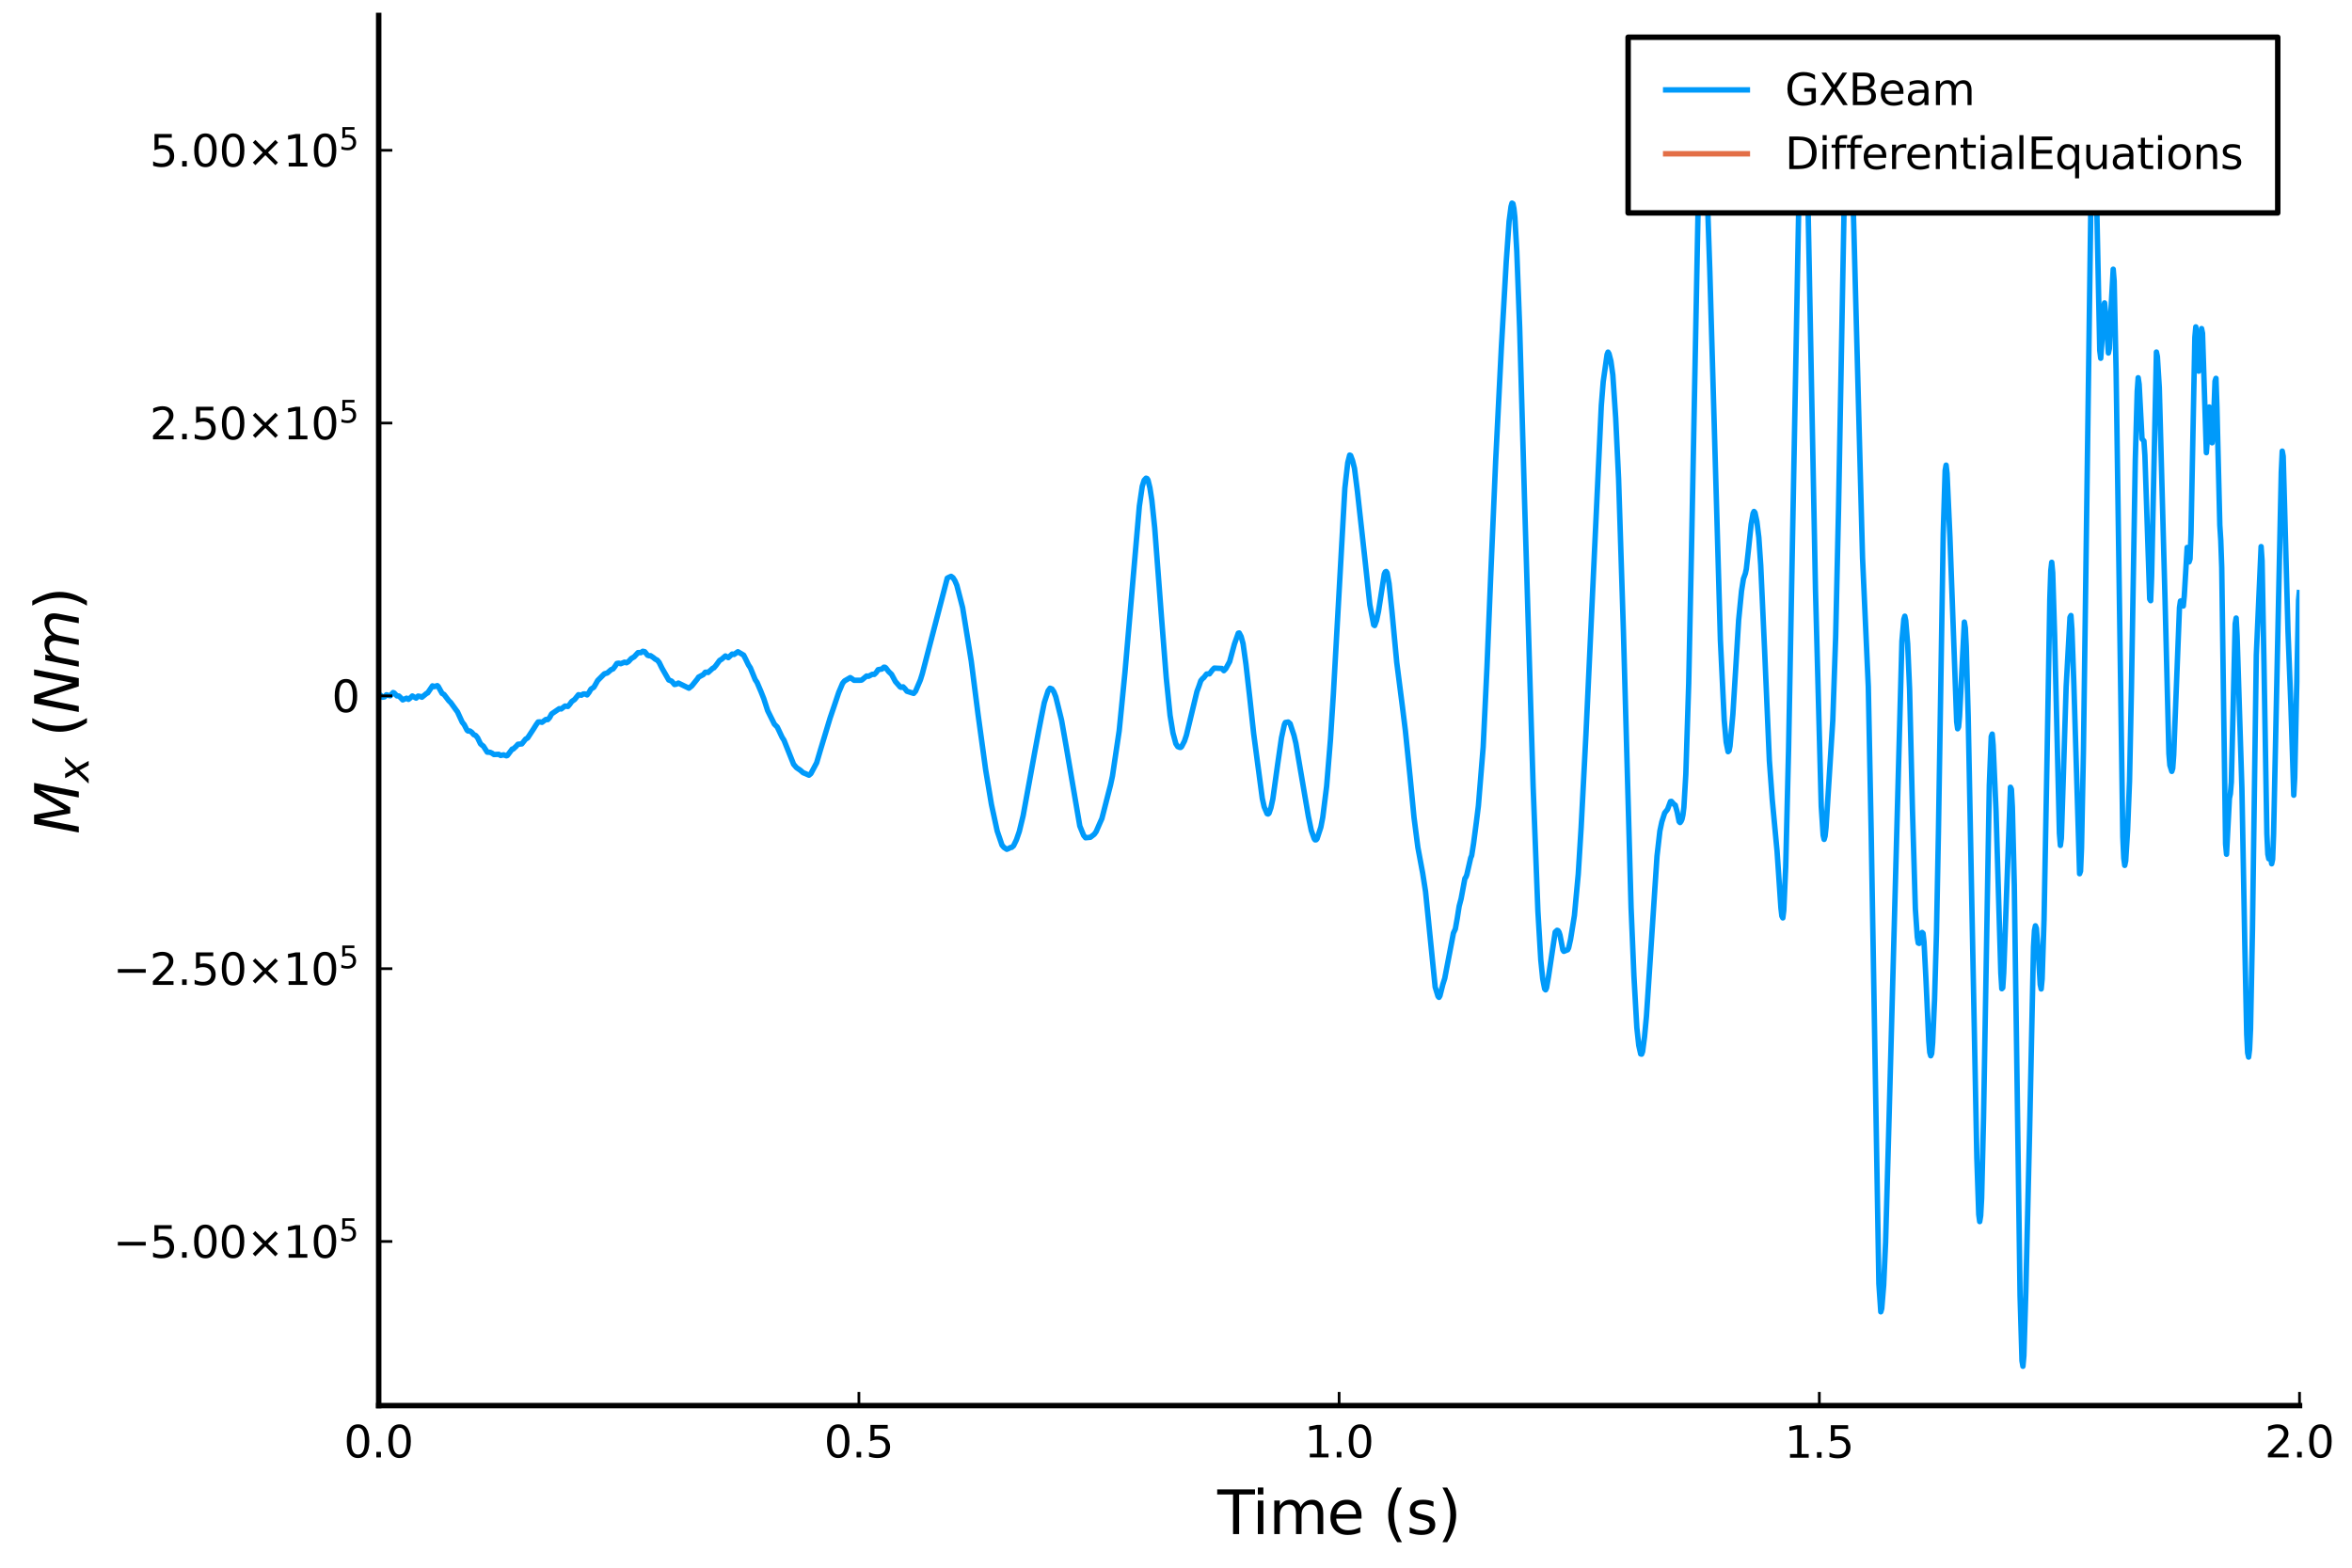 <?xml version="1.0" encoding="utf-8" standalone="no"?>
<!DOCTYPE svg PUBLIC "-//W3C//DTD SVG 1.1//EN"
  "http://www.w3.org/Graphics/SVG/1.1/DTD/svg11.dtd">
<svg height="288pt" version="1.1" viewBox="0 0 432 288" width="432pt" xmlns="http://www.w3.org/2000/svg" xmlns:xlink="http://www.w3.org/1999/xlink">
 <defs>
  <style type="text/css">*{stroke-linecap:butt;stroke-linejoin:round;}</style>
 </defs>
 <g id="figure_1">
  <g id="patch_1">
   <path d="M 0 288 
L 432 288 
L 432 0 
L 0 0 
z
" style="fill:#ffffff;"/>
  </g>
  <g id="axes_1">
   <g id="patch_2">
    <path d="M 69.557 258.225 
L 422.362 258.225 
L 422.362 2.835 
L 69.557 2.835 
z
" style="fill:#ffffff;"/>
   </g>
   <g id="line2d_1">
    <path clip-path="url(#p3d0deec824)" d="M 69.557 127.837 
L 69.91 127.719 
L 70.263 128.088 
L 70.616 128.025 
L 70.969 127.643 
L 71.674 127.827 
L 72.204 127.226 
L 72.38 127.297 
L 72.909 127.842 
L 73.262 127.866 
L 73.615 128.195 
L 73.968 128.574 
L 74.673 128.265 
L 75.026 128.48 
L 75.379 128.201 
L 75.732 127.862 
L 76.437 128.249 
L 76.79 127.88 
L 77.143 127.938 
L 77.496 128.082 
L 78.378 127.364 
L 78.554 127.299 
L 79.436 125.999 
L 79.789 126.137 
L 80.318 125.957 
L 80.494 126.115 
L 81.2 127.385 
L 81.553 127.575 
L 82.435 128.732 
L 82.788 129.069 
L 83.846 130.537 
L 84.022 130.766 
L 84.904 132.682 
L 85.257 133.12 
L 85.786 134.149 
L 85.963 134.289 
L 86.316 134.292 
L 86.669 134.551 
L 87.021 134.966 
L 87.374 135.113 
L 87.727 135.557 
L 88.256 136.651 
L 88.609 136.949 
L 88.785 137.072 
L 89.491 138.175 
L 90.02 138.207 
L 90.373 138.37 
L 90.726 138.611 
L 91.608 138.575 
L 91.961 138.786 
L 92.313 138.713 
L 92.49 138.669 
L 93.019 138.851 
L 93.195 138.787 
L 94.077 137.615 
L 94.254 137.61 
L 94.783 137.125 
L 95.136 136.728 
L 95.841 136.661 
L 96.547 135.776 
L 96.9 135.584 
L 97.958 133.972 
L 98.487 133.132 
L 98.84 132.639 
L 99.193 132.619 
L 99.546 132.696 
L 100.251 132.176 
L 100.604 132.204 
L 100.957 131.817 
L 101.31 131.156 
L 102.721 130.192 
L 103.074 130.245 
L 103.78 129.705 
L 104.309 129.786 
L 104.662 129.373 
L 105.014 128.875 
L 105.544 128.499 
L 106.249 127.626 
L 106.602 127.686 
L 106.778 127.718 
L 107.131 127.493 
L 107.484 127.483 
L 107.837 127.663 
L 108.19 127.204 
L 108.542 126.591 
L 109.072 126.257 
L 109.424 125.654 
L 109.777 125.019 
L 111.012 123.782 
L 111.541 123.636 
L 112.247 123.021 
L 112.6 122.885 
L 112.952 122.43 
L 113.305 121.888 
L 113.658 121.829 
L 114.011 121.927 
L 114.716 121.645 
L 115.069 121.755 
L 115.422 121.549 
L 115.951 120.977 
L 116.48 120.668 
L 117.186 119.895 
L 117.715 119.896 
L 118.068 119.646 
L 118.421 119.724 
L 118.95 120.382 
L 119.303 120.487 
L 119.479 120.453 
L 120.009 120.808 
L 120.361 121.098 
L 120.714 121.272 
L 121.067 121.693 
L 121.596 122.762 
L 122.831 124.92 
L 123.36 125.13 
L 123.713 125.538 
L 123.889 125.752 
L 124.242 125.681 
L 124.595 125.485 
L 126.535 126.428 
L 127.065 126.009 
L 128.123 124.69 
L 128.299 124.401 
L 129.181 123.925 
L 129.534 123.503 
L 129.887 123.486 
L 130.063 123.544 
L 130.416 123.219 
L 130.945 122.738 
L 131.122 122.691 
L 131.475 122.281 
L 132.18 121.32 
L 132.533 121.116 
L 133.239 120.507 
L 133.768 120.814 
L 134.474 120.159 
L 134.826 120.232 
L 135.532 119.732 
L 136.59 120.358 
L 136.943 121.054 
L 137.472 122.146 
L 137.825 122.687 
L 138.707 124.85 
L 139.06 125.387 
L 139.766 127.046 
L 140.295 128.372 
L 141 130.552 
L 142.235 133.035 
L 142.764 133.567 
L 143.117 134.305 
L 143.646 135.431 
L 143.999 135.988 
L 145.763 140.402 
L 146.292 141.021 
L 146.998 141.503 
L 147.527 141.961 
L 147.88 142.095 
L 148.586 142.41 
L 148.939 142.119 
L 149.997 140.129 
L 150.703 137.737 
L 152.467 131.903 
L 153.172 129.834 
L 154.054 127.198 
L 154.76 125.534 
L 155.113 125.1 
L 156.171 124.484 
L 156.524 124.719 
L 156.877 124.976 
L 157.759 124.974 
L 158.111 124.966 
L 158.288 124.922 
L 159.17 124.19 
L 159.523 124.242 
L 160.228 123.873 
L 160.581 123.896 
L 160.934 123.555 
L 161.287 123.028 
L 161.992 122.902 
L 162.345 122.571 
L 162.521 122.576 
L 162.698 122.694 
L 163.227 123.38 
L 163.756 123.883 
L 164.462 125.204 
L 164.991 125.799 
L 165.344 126.21 
L 165.52 126.274 
L 165.873 126.177 
L 166.226 126.535 
L 166.579 126.989 
L 167.814 127.385 
L 168.166 126.977 
L 169.048 124.915 
L 169.401 123.784 
L 173.988 106.212 
L 174.34 106.032 
L 174.693 105.88 
L 175.046 106.134 
L 175.399 106.702 
L 175.752 107.54 
L 176.81 111.633 
L 178.398 121.477 
L 179.632 131.154 
L 181.044 141.458 
L 182.102 147.785 
L 183.161 152.675 
L 184.043 155.259 
L 184.395 155.677 
L 184.925 156.024 
L 185.277 155.88 
L 185.63 155.683 
L 185.807 155.68 
L 186.159 155.384 
L 186.689 154.29 
L 187.218 152.755 
L 187.923 149.851 
L 190.04 138.245 
L 190.746 134.439 
L 191.275 131.712 
L 191.804 129.098 
L 192.51 126.908 
L 192.863 126.431 
L 193.215 126.576 
L 193.568 127.095 
L 193.921 128.007 
L 194.979 132.303 
L 195.862 137.308 
L 198.331 151.743 
L 199.037 153.473 
L 199.39 153.904 
L 200.272 153.816 
L 200.977 153.275 
L 201.33 152.784 
L 202.036 151.163 
L 202.388 150.376 
L 203.976 144.197 
L 204.329 142.569 
L 205.564 134.268 
L 206.622 123.566 
L 209.268 92.988 
L 209.797 89.354 
L 210.15 88.226 
L 210.503 87.844 
L 210.679 87.911 
L 210.856 88.187 
L 211.208 89.628 
L 211.561 91.876 
L 212.091 96.993 
L 213.325 113.267 
L 214.207 124.484 
L 214.913 131.433 
L 215.442 134.652 
L 215.971 136.62 
L 216.324 137.163 
L 216.677 137.305 
L 216.853 137.313 
L 217.03 137.165 
L 217.559 136.132 
L 217.912 135.064 
L 219.852 127.028 
L 220.205 126.082 
L 220.558 125.051 
L 220.911 124.627 
L 221.087 124.509 
L 221.616 123.827 
L 221.969 123.792 
L 222.145 123.8 
L 222.675 123.096 
L 223.027 122.737 
L 224.439 122.808 
L 224.791 123.209 
L 225.144 122.84 
L 225.85 121.552 
L 226.732 118.312 
L 227.438 116.323 
L 227.614 116.283 
L 227.967 116.951 
L 228.32 118.258 
L 228.849 122.032 
L 229.554 128.215 
L 230.26 134.733 
L 231.848 146.673 
L 232.2 148.237 
L 232.73 149.477 
L 232.906 149.541 
L 233.082 149.4 
L 233.435 148.397 
L 233.788 146.763 
L 234.67 140.427 
L 235.376 135.523 
L 235.905 133.117 
L 236.081 132.733 
L 236.61 132.64 
L 236.963 132.951 
L 237.669 135.093 
L 238.022 136.568 
L 240.315 149.987 
L 240.844 152.552 
L 241.373 154.053 
L 241.55 154.292 
L 241.726 154.286 
L 241.902 154.107 
L 242.608 151.951 
L 242.961 150.119 
L 243.667 144.452 
L 244.372 135.828 
L 244.901 127.575 
L 247.018 89.681 
L 247.547 85.001 
L 247.9 83.601 
L 248.077 83.68 
L 248.429 84.617 
L 248.782 86.038 
L 249.311 90.194 
L 250.723 102.932 
L 251.605 111.107 
L 252.31 114.798 
L 252.487 114.92 
L 252.839 113.976 
L 253.192 112.321 
L 254.251 105.482 
L 254.427 105.082 
L 254.603 104.985 
L 254.78 105.244 
L 255.133 107.208 
L 255.662 112.288 
L 256.544 121.683 
L 257.602 129.95 
L 258.131 134.231 
L 259.014 142.905 
L 259.719 150.191 
L 260.425 155.674 
L 261.307 160.403 
L 261.836 163.8 
L 263.6 181.316 
L 264.129 183.041 
L 264.306 183.226 
L 264.482 182.931 
L 265.011 180.845 
L 265.364 179.723 
L 266.952 171.424 
L 267.304 170.676 
L 267.657 168.704 
L 268.01 166.464 
L 268.363 165.126 
L 269.068 161.358 
L 269.245 161.145 
L 269.421 160.685 
L 270.127 157.59 
L 270.303 157.186 
L 270.656 154.951 
L 271.185 150.905 
L 271.538 148.061 
L 272.42 137.228 
L 273.126 122.43 
L 273.831 105.162 
L 274.713 84.665 
L 275.772 63.646 
L 276.654 48.134 
L 277.183 40.655 
L 277.536 37.956 
L 277.712 37.316 
L 277.889 37.425 
L 278.065 38.295 
L 278.241 39.912 
L 278.594 46.14 
L 279.123 60.208 
L 280.005 91.441 
L 281.593 144.426 
L 282.475 167.432 
L 283.004 176.36 
L 283.357 179.834 
L 283.71 181.657 
L 283.886 181.847 
L 284.063 181.479 
L 284.415 179.449 
L 285.65 171.225 
L 286.003 170.902 
L 286.179 170.969 
L 286.356 171.248 
L 286.532 171.801 
L 287.061 174.526 
L 287.238 174.771 
L 287.943 174.485 
L 288.12 174.14 
L 288.473 172.559 
L 289.178 168.185 
L 289.884 160.582 
L 290.413 152.029 
L 291.295 134.974 
L 294.118 74.525 
L 294.47 70.102 
L 295.176 65.127 
L 295.352 64.683 
L 295.529 64.973 
L 295.882 66.33 
L 296.234 68.889 
L 296.764 76.813 
L 297.293 87.967 
L 298.175 115.872 
L 299.586 166.693 
L 300.115 179.392 
L 300.644 188.795 
L 300.997 192.039 
L 301.35 193.623 
L 301.526 193.66 
L 301.703 193.181 
L 302.056 190.492 
L 302.408 186.718 
L 303.114 176.034 
L 304.349 157.271 
L 304.878 152.658 
L 305.231 150.987 
L 305.76 149.342 
L 306.289 148.676 
L 306.819 147.247 
L 306.995 147.222 
L 307.524 147.817 
L 307.701 147.904 
L 308.053 149.176 
L 308.406 150.924 
L 308.583 151.112 
L 308.759 150.896 
L 308.935 150.503 
L 309.112 149.706 
L 309.288 148.283 
L 309.641 142.236 
L 310.17 125.539 
L 310.699 100.162 
L 311.934 36.345 
L 312.287 26.303 
L 312.64 21.402 
L 312.816 20.939 
L 312.993 22.188 
L 313.345 28.758 
L 314.051 49.857 
L 315.991 117.616 
L 316.697 132.341 
L 317.05 136.337 
L 317.403 138.091 
L 317.579 137.925 
L 317.755 137.067 
L 318.285 131.196 
L 318.814 122.63 
L 319.343 113.918 
L 319.872 108.562 
L 320.225 106.327 
L 320.578 105.353 
L 320.754 104.514 
L 321.107 101.331 
L 321.636 96.341 
L 321.989 94.321 
L 322.166 93.959 
L 322.342 94.166 
L 322.695 95.802 
L 323.048 98.718 
L 323.4 103.856 
L 324.106 119.353 
L 324.988 139.759 
L 325.517 146.924 
L 326.399 156.367 
L 327.105 166.774 
L 327.281 168.295 
L 327.458 168.63 
L 327.634 167.241 
L 327.987 159.25 
L 328.516 137.602 
L 330.809 14.996 
L 330.986 11.228 
L 331.162 10.063 
L 331.338 11.622 
L 331.691 20.318 
L 332.044 35.523 
L 333.455 108.388 
L 334.514 148.123 
L 334.866 153.457 
L 335.043 154.205 
L 335.219 153.612 
L 335.396 151.986 
L 336.631 132.391 
L 337.16 117.073 
L 337.689 93.519 
L 338.747 36.092 
L 339.1 23.697 
L 339.453 19.104 
L 339.629 19.3 
L 339.806 20.905 
L 339.982 24.103 
L 340.511 42.333 
L 342.099 102.479 
L 343.157 126.102 
L 343.687 152.816 
L 345.098 235.808 
L 345.451 240.994 
L 345.627 240.399 
L 345.98 236.12 
L 346.333 228.282 
L 346.862 209.489 
L 349.331 117.805 
L 349.684 113.769 
L 349.861 113.199 
L 350.037 114.011 
L 350.39 118.339 
L 350.743 126.662 
L 351.272 148.925 
L 351.801 166.947 
L 352.154 172.146 
L 352.33 173.241 
L 352.507 173.316 
L 352.683 172.86 
L 353.036 171.301 
L 353.212 171.468 
L 353.389 173.022 
L 353.742 179.851 
L 354.271 191.27 
L 354.447 193.362 
L 354.624 193.959 
L 354.8 193.561 
L 354.976 191.573 
L 355.329 183.596 
L 355.682 171.364 
L 356.035 153.056 
L 356.917 98.07 
L 357.27 86.449 
L 357.446 85.45 
L 357.622 86.98 
L 358.152 98.68 
L 359.386 132.584 
L 359.563 133.886 
L 359.739 133.546 
L 359.916 131.638 
L 360.798 114.281 
L 360.974 115.334 
L 361.15 118.742 
L 361.503 131.532 
L 362.209 167.906 
L 363.091 212.733 
L 363.444 223.121 
L 363.62 224.419 
L 363.796 223.355 
L 363.973 220.099 
L 364.326 205.358 
L 365.384 144.256 
L 365.737 135.31 
L 365.913 134.859 
L 366.09 136.885 
L 366.619 148.921 
L 367.148 166.995 
L 367.501 178.8 
L 367.677 181.638 
L 367.854 181.455 
L 368.03 178.731 
L 369.265 144.621 
L 369.441 144.995 
L 369.618 148.275 
L 369.971 162.517 
L 370.5 199.916 
L 371.029 238.003 
L 371.382 249.983 
L 371.558 250.997 
L 371.735 249.061 
L 372.087 237.418 
L 372.793 207.395 
L 373.499 173.945 
L 373.675 170.926 
L 373.851 170.08 
L 374.028 170.532 
L 374.381 175.048 
L 374.733 180.863 
L 374.91 181.685 
L 375.086 179.834 
L 375.439 168.865 
L 375.968 140.332 
L 376.497 110.05 
L 376.674 104.798 
L 376.85 103.299 
L 377.027 105.217 
L 377.379 116.599 
L 378.261 153.106 
L 378.438 155.309 
L 378.614 154.01 
L 378.967 143.089 
L 379.496 126.189 
L 380.202 113.399 
L 380.378 113.076 
L 380.555 115.584 
L 380.907 125.508 
L 381.966 160.515 
L 382.142 160.033 
L 382.319 155.841 
L 382.671 138.076 
L 384.259 20.997 
L 384.436 16.911 
L 384.612 17.944 
L 384.965 30.514 
L 385.67 64.376 
L 385.847 65.816 
L 386.023 63.395 
L 386.376 56.277 
L 386.552 55.647 
L 386.729 57.367 
L 387.258 64.85 
L 387.434 64.029 
L 387.787 55.876 
L 388.14 49.46 
L 388.316 51.634 
L 388.669 67.972 
L 389.904 153.756 
L 390.08 157.653 
L 390.257 158.981 
L 390.433 158.162 
L 390.786 152.491 
L 391.139 143.492 
L 391.492 126.294 
L 392.197 84.507 
L 392.55 71.916 
L 392.726 69.395 
L 392.903 70.594 
L 393.432 80.626 
L 393.785 81.023 
L 393.961 83.667 
L 394.843 110.073 
L 395.02 110.356 
L 395.196 105.883 
L 396.078 64.671 
L 396.254 65.503 
L 396.607 71.235 
L 396.96 84.167 
L 397.666 110.395 
L 398.371 138.439 
L 398.548 140.596 
L 398.9 141.71 
L 399.077 141.15 
L 399.253 138.71 
L 400.312 111.623 
L 400.488 110.416 
L 400.665 110.372 
L 400.841 111.204 
L 401.017 111.324 
L 401.194 109.505 
L 401.723 100.574 
L 402.076 103.227 
L 402.252 102.688 
L 402.429 98.05 
L 403.134 61.974 
L 403.311 60.051 
L 403.487 62.211 
L 403.84 68.182 
L 404.016 67.082 
L 404.369 60.366 
L 404.545 61.229 
L 405.251 83.163 
L 405.427 80.834 
L 405.78 74.77 
L 405.957 76.094 
L 406.309 81.345 
L 406.486 79.748 
L 406.839 70.034 
L 407.015 69.506 
L 407.191 74.671 
L 407.721 96.471 
L 407.897 99.275 
L 408.073 104.217 
L 408.426 130.245 
L 408.779 155.058 
L 408.955 156.933 
L 409.485 146.675 
L 409.661 145.823 
L 409.837 143.692 
L 410.19 129.186 
L 410.543 114.589 
L 410.719 113.541 
L 410.896 116.755 
L 411.778 144.776 
L 412.307 173.363 
L 412.66 189.99 
L 412.836 193.431 
L 413.013 194.196 
L 413.189 192.782 
L 413.365 189.015 
L 413.718 170.759 
L 414.424 120.324 
L 415.306 100.415 
L 415.482 102.989 
L 415.835 122.063 
L 416.364 153.22 
L 416.541 156.921 
L 416.717 157.767 
L 416.894 157.319 
L 417.07 157.617 
L 417.246 158.686 
L 417.423 157.857 
L 417.599 153.283 
L 419.01 86.704 
L 419.187 82.875 
L 419.363 83.836 
L 419.716 96.585 
L 420.245 116.001 
L 420.774 129.554 
L 421.304 146.088 
L 421.48 142.892 
L 422.186 110.25 
L 422.362 108.37 
L 422.362 108.37 
" style="fill:none;stroke:#009afa;"/>
   </g>
   <g id="matplotlib.axis_1">
    <g id="xtick_1">
     <g id="line2d_2">
      <defs>
       <path d="M 0 0 
L 0 -2.5 
" id="mb9d0edf7fe" style="stroke:#000000;stroke-width:0.5;"/>
      </defs>
      <g>
       <use style="stroke:#000000;stroke-width:0.5;" x="69.557" xlink:href="#mb9d0edf7fe" y="258.225"/>
      </g>
     </g>
     <g id="text_1">
      <!-- $0.0$ -->
      <g transform="translate(63.157 267.804)scale(0.08 -0.08)">
       <defs>
        <path d="M 2034 4250 
Q 1547 4250 1301 3770 
Q 1056 3291 1056 2328 
Q 1056 1369 1301 889 
Q 1547 409 2034 409 
Q 2525 409 2770 889 
Q 3016 1369 3016 2328 
Q 3016 3291 2770 3770 
Q 2525 4250 2034 4250 
z
M 2034 4750 
Q 2819 4750 3233 4129 
Q 3647 3509 3647 2328 
Q 3647 1150 3233 529 
Q 2819 -91 2034 -91 
Q 1250 -91 836 529 
Q 422 1150 422 2328 
Q 422 3509 836 4129 
Q 1250 4750 2034 4750 
z
" id="DejaVuSans-30" transform="scale(0.016)"/>
        <path d="M 684 794 
L 1344 794 
L 1344 0 
L 684 0 
L 684 794 
z
" id="DejaVuSans-2e" transform="scale(0.016)"/>
       </defs>
       <use transform="translate(0 0.781)" xlink:href="#DejaVuSans-30"/>
       <use transform="translate(63.623 0.781)" xlink:href="#DejaVuSans-2e"/>
       <use transform="translate(95.41 0.781)" xlink:href="#DejaVuSans-30"/>
      </g>
     </g>
    </g>
    <g id="xtick_2">
     <g id="line2d_3">
      <g>
       <use style="stroke:#000000;stroke-width:0.5;" x="157.759" xlink:href="#mb9d0edf7fe" y="258.225"/>
      </g>
     </g>
     <g id="text_2">
      <!-- $0.5$ -->
      <g transform="translate(151.359 267.804)scale(0.08 -0.08)">
       <defs>
        <path d="M 691 4666 
L 3169 4666 
L 3169 4134 
L 1269 4134 
L 1269 2991 
Q 1406 3038 1543 3061 
Q 1681 3084 1819 3084 
Q 2600 3084 3056 2656 
Q 3513 2228 3513 1497 
Q 3513 744 3044 326 
Q 2575 -91 1722 -91 
Q 1428 -91 1123 -41 
Q 819 9 494 109 
L 494 744 
Q 775 591 1075 516 
Q 1375 441 1709 441 
Q 2250 441 2565 725 
Q 2881 1009 2881 1497 
Q 2881 1984 2565 2268 
Q 2250 2553 1709 2553 
Q 1456 2553 1204 2497 
Q 953 2441 691 2322 
L 691 4666 
z
" id="DejaVuSans-35" transform="scale(0.016)"/>
       </defs>
       <use transform="translate(0 0.781)" xlink:href="#DejaVuSans-30"/>
       <use transform="translate(63.623 0.781)" xlink:href="#DejaVuSans-2e"/>
       <use transform="translate(95.41 0.781)" xlink:href="#DejaVuSans-35"/>
      </g>
     </g>
    </g>
    <g id="xtick_3">
     <g id="line2d_4">
      <g>
       <use style="stroke:#000000;stroke-width:0.5;" x="245.96" xlink:href="#mb9d0edf7fe" y="258.225"/>
      </g>
     </g>
     <g id="text_3">
      <!-- $1.0$ -->
      <g transform="translate(239.56 267.804)scale(0.08 -0.08)">
       <defs>
        <path d="M 794 531 
L 1825 531 
L 1825 4091 
L 703 3866 
L 703 4441 
L 1819 4666 
L 2450 4666 
L 2450 531 
L 3481 531 
L 3481 0 
L 794 0 
L 794 531 
z
" id="DejaVuSans-31" transform="scale(0.016)"/>
       </defs>
       <use transform="translate(0 0.781)" xlink:href="#DejaVuSans-31"/>
       <use transform="translate(63.623 0.781)" xlink:href="#DejaVuSans-2e"/>
       <use transform="translate(95.41 0.781)" xlink:href="#DejaVuSans-30"/>
      </g>
     </g>
    </g>
    <g id="xtick_4">
     <g id="line2d_5">
      <g>
       <use style="stroke:#000000;stroke-width:0.5;" x="334.161" xlink:href="#mb9d0edf7fe" y="258.225"/>
      </g>
     </g>
     <g id="text_4">
      <!-- $1.5$ -->
      <g transform="translate(327.761 267.804)scale(0.08 -0.08)">
       <use transform="translate(0 0.094)" xlink:href="#DejaVuSans-31"/>
       <use transform="translate(63.623 0.094)" xlink:href="#DejaVuSans-2e"/>
       <use transform="translate(95.41 0.094)" xlink:href="#DejaVuSans-35"/>
      </g>
     </g>
    </g>
    <g id="xtick_5">
     <g id="line2d_6">
      <g>
       <use style="stroke:#000000;stroke-width:0.5;" x="422.362" xlink:href="#mb9d0edf7fe" y="258.225"/>
      </g>
     </g>
     <g id="text_5">
      <!-- $2.0$ -->
      <g transform="translate(415.962 267.804)scale(0.08 -0.08)">
       <defs>
        <path d="M 1228 531 
L 3431 531 
L 3431 0 
L 469 0 
L 469 531 
Q 828 903 1448 1529 
Q 2069 2156 2228 2338 
Q 2531 2678 2651 2914 
Q 2772 3150 2772 3378 
Q 2772 3750 2511 3984 
Q 2250 4219 1831 4219 
Q 1534 4219 1204 4116 
Q 875 4013 500 3803 
L 500 4441 
Q 881 4594 1212 4672 
Q 1544 4750 1819 4750 
Q 2544 4750 2975 4387 
Q 3406 4025 3406 3419 
Q 3406 3131 3298 2873 
Q 3191 2616 2906 2266 
Q 2828 2175 2409 1742 
Q 1991 1309 1228 531 
z
" id="DejaVuSans-32" transform="scale(0.016)"/>
       </defs>
       <use transform="translate(0 0.781)" xlink:href="#DejaVuSans-32"/>
       <use transform="translate(63.623 0.781)" xlink:href="#DejaVuSans-2e"/>
       <use transform="translate(95.41 0.781)" xlink:href="#DejaVuSans-30"/>
      </g>
     </g>
    </g>
    <g id="text_6">
     <!-- Time (s) -->
     <g transform="translate(223.598 281.826)scale(0.11 -0.11)">
      <defs>
       <path d="M -19 4666 
L 3928 4666 
L 3928 4134 
L 2272 4134 
L 2272 0 
L 1638 0 
L 1638 4134 
L -19 4134 
L -19 4666 
z
" id="DejaVuSans-54" transform="scale(0.016)"/>
       <path d="M 603 3500 
L 1178 3500 
L 1178 0 
L 603 0 
L 603 3500 
z
M 603 4863 
L 1178 4863 
L 1178 4134 
L 603 4134 
L 603 4863 
z
" id="DejaVuSans-69" transform="scale(0.016)"/>
       <path d="M 3328 2828 
Q 3544 3216 3844 3400 
Q 4144 3584 4550 3584 
Q 5097 3584 5394 3201 
Q 5691 2819 5691 2113 
L 5691 0 
L 5113 0 
L 5113 2094 
Q 5113 2597 4934 2840 
Q 4756 3084 4391 3084 
Q 3944 3084 3684 2787 
Q 3425 2491 3425 1978 
L 3425 0 
L 2847 0 
L 2847 2094 
Q 2847 2600 2669 2842 
Q 2491 3084 2119 3084 
Q 1678 3084 1418 2786 
Q 1159 2488 1159 1978 
L 1159 0 
L 581 0 
L 581 3500 
L 1159 3500 
L 1159 2956 
Q 1356 3278 1631 3431 
Q 1906 3584 2284 3584 
Q 2666 3584 2933 3390 
Q 3200 3197 3328 2828 
z
" id="DejaVuSans-6d" transform="scale(0.016)"/>
       <path d="M 3597 1894 
L 3597 1613 
L 953 1613 
Q 991 1019 1311 708 
Q 1631 397 2203 397 
Q 2534 397 2845 478 
Q 3156 559 3463 722 
L 3463 178 
Q 3153 47 2828 -22 
Q 2503 -91 2169 -91 
Q 1331 -91 842 396 
Q 353 884 353 1716 
Q 353 2575 817 3079 
Q 1281 3584 2069 3584 
Q 2775 3584 3186 3129 
Q 3597 2675 3597 1894 
z
M 3022 2063 
Q 3016 2534 2758 2815 
Q 2500 3097 2075 3097 
Q 1594 3097 1305 2825 
Q 1016 2553 972 2059 
L 3022 2063 
z
" id="DejaVuSans-65" transform="scale(0.016)"/>
       <path id="DejaVuSans-20" transform="scale(0.016)"/>
       <path d="M 1984 4856 
Q 1566 4138 1362 3434 
Q 1159 2731 1159 2009 
Q 1159 1288 1364 580 
Q 1569 -128 1984 -844 
L 1484 -844 
Q 1016 -109 783 600 
Q 550 1309 550 2009 
Q 550 2706 781 3412 
Q 1013 4119 1484 4856 
L 1984 4856 
z
" id="DejaVuSans-28" transform="scale(0.016)"/>
       <path d="M 2834 3397 
L 2834 2853 
Q 2591 2978 2328 3040 
Q 2066 3103 1784 3103 
Q 1356 3103 1142 2972 
Q 928 2841 928 2578 
Q 928 2378 1081 2264 
Q 1234 2150 1697 2047 
L 1894 2003 
Q 2506 1872 2764 1633 
Q 3022 1394 3022 966 
Q 3022 478 2636 193 
Q 2250 -91 1575 -91 
Q 1294 -91 989 -36 
Q 684 19 347 128 
L 347 722 
Q 666 556 975 473 
Q 1284 391 1588 391 
Q 1994 391 2212 530 
Q 2431 669 2431 922 
Q 2431 1156 2273 1281 
Q 2116 1406 1581 1522 
L 1381 1569 
Q 847 1681 609 1914 
Q 372 2147 372 2553 
Q 372 3047 722 3315 
Q 1072 3584 1716 3584 
Q 2034 3584 2315 3537 
Q 2597 3491 2834 3397 
z
" id="DejaVuSans-73" transform="scale(0.016)"/>
       <path d="M 513 4856 
L 1013 4856 
Q 1481 4119 1714 3412 
Q 1947 2706 1947 2009 
Q 1947 1309 1714 600 
Q 1481 -109 1013 -844 
L 513 -844 
Q 928 -128 1133 580 
Q 1338 1288 1338 2009 
Q 1338 2731 1133 3434 
Q 928 4138 513 4856 
z
" id="DejaVuSans-29" transform="scale(0.016)"/>
      </defs>
      <use xlink:href="#DejaVuSans-54"/>
      <use x="57.959" xlink:href="#DejaVuSans-69"/>
      <use x="85.742" xlink:href="#DejaVuSans-6d"/>
      <use x="183.154" xlink:href="#DejaVuSans-65"/>
      <use x="244.678" xlink:href="#DejaVuSans-20"/>
      <use x="276.465" xlink:href="#DejaVuSans-28"/>
      <use x="315.479" xlink:href="#DejaVuSans-73"/>
      <use x="367.578" xlink:href="#DejaVuSans-29"/>
     </g>
    </g>
   </g>
   <g id="matplotlib.axis_2">
    <g id="ytick_1">
     <g id="line2d_7">
      <defs>
       <path d="M 0 0 
L 2.5 0 
" id="mc5e3274d56" style="stroke:#000000;stroke-width:0.5;"/>
      </defs>
      <g>
       <use style="stroke:#000000;stroke-width:0.5;" x="69.557" xlink:href="#mc5e3274d56" y="228.068"/>
      </g>
     </g>
     <g id="text_7">
      <!-- $-5.00×10^{5}$ -->
      <g transform="translate(20.777 231.107)scale(0.08 -0.08)">
       <defs>
        <path d="M 678 2272 
L 4684 2272 
L 4684 1741 
L 678 1741 
L 678 2272 
z
" id="DejaVuSans-2212" transform="scale(0.016)"/>
        <path d="M 4488 3438 
L 3059 2003 
L 4488 575 
L 4116 197 
L 2681 1631 
L 1247 197 
L 878 575 
L 2303 2003 
L 878 3438 
L 1247 3816 
L 2681 2381 
L 4116 3816 
L 4488 3438 
z
" id="DejaVuSans-d7" transform="scale(0.016)"/>
       </defs>
       <use transform="translate(0 0.684)" xlink:href="#DejaVuSans-2212"/>
       <use transform="translate(83.789 0.684)" xlink:href="#DejaVuSans-35"/>
       <use transform="translate(147.412 0.684)" xlink:href="#DejaVuSans-2e"/>
       <use transform="translate(179.199 0.684)" xlink:href="#DejaVuSans-30"/>
       <use transform="translate(242.822 0.684)" xlink:href="#DejaVuSans-30"/>
       <use transform="translate(306.445 0.684)" xlink:href="#DejaVuSans-d7"/>
       <use transform="translate(390.234 0.684)" xlink:href="#DejaVuSans-31"/>
       <use transform="translate(453.857 0.684)" xlink:href="#DejaVuSans-30"/>
       <use transform="translate(518.438 38.966)scale(0.7)" xlink:href="#DejaVuSans-35"/>
      </g>
     </g>
    </g>
    <g id="ytick_2">
     <g id="line2d_8">
      <g>
       <use style="stroke:#000000;stroke-width:0.5;" x="69.557" xlink:href="#mc5e3274d56" y="177.952"/>
      </g>
     </g>
     <g id="text_8">
      <!-- $-2.50×10^{5}$ -->
      <g transform="translate(20.777 180.992)scale(0.08 -0.08)">
       <use transform="translate(0 0.684)" xlink:href="#DejaVuSans-2212"/>
       <use transform="translate(83.789 0.684)" xlink:href="#DejaVuSans-32"/>
       <use transform="translate(147.412 0.684)" xlink:href="#DejaVuSans-2e"/>
       <use transform="translate(179.199 0.684)" xlink:href="#DejaVuSans-35"/>
       <use transform="translate(242.822 0.684)" xlink:href="#DejaVuSans-30"/>
       <use transform="translate(306.445 0.684)" xlink:href="#DejaVuSans-d7"/>
       <use transform="translate(390.234 0.684)" xlink:href="#DejaVuSans-31"/>
       <use transform="translate(453.857 0.684)" xlink:href="#DejaVuSans-30"/>
       <use transform="translate(518.438 38.966)scale(0.7)" xlink:href="#DejaVuSans-35"/>
      </g>
     </g>
    </g>
    <g id="ytick_3">
     <g id="line2d_9">
      <g>
       <use style="stroke:#000000;stroke-width:0.5;" x="69.557" xlink:href="#mc5e3274d56" y="127.837"/>
      </g>
     </g>
     <g id="text_9">
      <!-- $0$ -->
      <g transform="translate(60.937 130.876)scale(0.08 -0.08)">
       <use transform="translate(0 0.781)" xlink:href="#DejaVuSans-30"/>
      </g>
     </g>
    </g>
    <g id="ytick_4">
     <g id="line2d_10">
      <g>
       <use style="stroke:#000000;stroke-width:0.5;" x="69.557" xlink:href="#mc5e3274d56" y="77.722"/>
      </g>
     </g>
     <g id="text_10">
      <!-- $2.50×10^{5}$ -->
      <g transform="translate(27.497 80.761)scale(0.08 -0.08)">
       <use transform="translate(0 0.684)" xlink:href="#DejaVuSans-32"/>
       <use transform="translate(63.623 0.684)" xlink:href="#DejaVuSans-2e"/>
       <use transform="translate(95.41 0.684)" xlink:href="#DejaVuSans-35"/>
       <use transform="translate(159.033 0.684)" xlink:href="#DejaVuSans-30"/>
       <use transform="translate(222.656 0.684)" xlink:href="#DejaVuSans-d7"/>
       <use transform="translate(306.445 0.684)" xlink:href="#DejaVuSans-31"/>
       <use transform="translate(370.068 0.684)" xlink:href="#DejaVuSans-30"/>
       <use transform="translate(434.648 38.966)scale(0.7)" xlink:href="#DejaVuSans-35"/>
      </g>
     </g>
    </g>
    <g id="ytick_5">
     <g id="line2d_11">
      <g>
       <use style="stroke:#000000;stroke-width:0.5;" x="69.557" xlink:href="#mc5e3274d56" y="27.606"/>
      </g>
     </g>
     <g id="text_11">
      <!-- $5.00×10^{5}$ -->
      <g transform="translate(27.497 30.646)scale(0.08 -0.08)">
       <use transform="translate(0 0.684)" xlink:href="#DejaVuSans-35"/>
       <use transform="translate(63.623 0.684)" xlink:href="#DejaVuSans-2e"/>
       <use transform="translate(95.41 0.684)" xlink:href="#DejaVuSans-30"/>
       <use transform="translate(159.033 0.684)" xlink:href="#DejaVuSans-30"/>
       <use transform="translate(222.656 0.684)" xlink:href="#DejaVuSans-d7"/>
       <use transform="translate(306.445 0.684)" xlink:href="#DejaVuSans-31"/>
       <use transform="translate(370.068 0.684)" xlink:href="#DejaVuSans-30"/>
       <use transform="translate(434.648 38.966)scale(0.7)" xlink:href="#DejaVuSans-35"/>
      </g>
     </g>
    </g>
    <g id="text_12">
     <!-- $M_x$ ($Nm$) -->
     <g transform="translate(14.49 153.245)rotate(-90)scale(0.11 -0.11)">
      <defs>
       <path d="M 1081 4666 
L 2028 4666 
L 2572 1522 
L 4378 4666 
L 5350 4666 
L 4441 0 
L 3828 0 
L 4622 4091 
L 2791 897 
L 2175 897 
L 1581 4103 
L 788 0 
L 172 0 
L 1081 4666 
z
" id="DejaVuSans-Oblique-4d" transform="scale(0.016)"/>
       <path d="M 3841 3500 
L 2234 1784 
L 3219 0 
L 2559 0 
L 1819 1388 
L 531 0 
L -166 0 
L 1556 1844 
L 641 3500 
L 1300 3500 
L 1972 2234 
L 3144 3500 
L 3841 3500 
z
" id="DejaVuSans-Oblique-78" transform="scale(0.016)"/>
       <path d="M 1081 4666 
L 1931 4666 
L 3219 666 
L 4000 4666 
L 4616 4666 
L 3706 0 
L 2853 0 
L 1569 4025 
L 788 0 
L 172 0 
L 1081 4666 
z
" id="DejaVuSans-Oblique-4e" transform="scale(0.016)"/>
       <path d="M 5747 2113 
L 5338 0 
L 4763 0 
L 5166 2094 
Q 5191 2228 5203 2325 
Q 5216 2422 5216 2491 
Q 5216 2772 5059 2928 
Q 4903 3084 4622 3084 
Q 4203 3084 3875 2770 
Q 3547 2456 3450 1953 
L 3066 0 
L 2491 0 
L 2900 2094 
Q 2925 2209 2937 2307 
Q 2950 2406 2950 2484 
Q 2950 2769 2794 2926 
Q 2638 3084 2363 3084 
Q 1938 3084 1609 2770 
Q 1281 2456 1184 1953 
L 800 0 
L 225 0 
L 909 3500 
L 1484 3500 
L 1375 2956 
Q 1609 3263 1923 3423 
Q 2238 3584 2597 3584 
Q 2978 3584 3223 3384 
Q 3469 3184 3519 2828 
Q 3781 3197 4126 3390 
Q 4472 3584 4856 3584 
Q 5306 3584 5551 3325 
Q 5797 3066 5797 2591 
Q 5797 2488 5784 2364 
Q 5772 2241 5747 2113 
z
" id="DejaVuSans-Oblique-6d" transform="scale(0.016)"/>
      </defs>
      <use transform="translate(0 0.125)" xlink:href="#DejaVuSans-Oblique-4d"/>
      <use transform="translate(86.279 -16.281)scale(0.7)" xlink:href="#DejaVuSans-Oblique-78"/>
      <use transform="translate(130.439 0.125)" xlink:href="#DejaVuSans-20"/>
      <use transform="translate(162.227 0.125)" xlink:href="#DejaVuSans-28"/>
      <use transform="translate(201.24 0.125)" xlink:href="#DejaVuSans-Oblique-4e"/>
      <use transform="translate(276.045 0.125)" xlink:href="#DejaVuSans-Oblique-6d"/>
      <use transform="translate(373.457 0.125)" xlink:href="#DejaVuSans-29"/>
     </g>
    </g>
   </g>
   <g id="line2d_12">
    <path clip-path="url(#p3d0deec824)" d="M 69.557 127.837 
L 69.557 127.837 
" style="fill:none;stroke:#e36f47;"/>
   </g>
   <g id="patch_3">
    <path d="M 69.557 258.225 
L 69.557 2.835 
" style="fill:none;stroke:#000000;stroke-linecap:square;stroke-linejoin:miter;"/>
   </g>
   <g id="patch_4">
    <path d="M 69.557 258.225 
L 422.362 258.225 
" style="fill:none;stroke:#000000;stroke-linecap:square;stroke-linejoin:miter;"/>
   </g>
   <g id="legend_1">
    <g id="patch_5">
     <path d="M 299.042 39.12 
L 418.362 39.12 
L 418.362 6.835 
L 299.042 6.835 
z
" style="fill:#ffffff;stroke:#000000;stroke-linejoin:miter;"/>
    </g>
    <g id="line2d_13">
     <path d="M 305.442 16.513 
L 321.442 16.513 
" style="fill:none;stroke:#009afa;stroke-linejoin:miter;"/>
    </g>
    <g id="line2d_14"/>
    <g id="text_13">
     <!-- GXBeam -->
     <g transform="translate(327.842 19.313)scale(0.08 -0.08)">
      <defs>
       <path d="M 3809 666 
L 3809 1919 
L 2778 1919 
L 2778 2438 
L 4434 2438 
L 4434 434 
Q 4069 175 3628 42 
Q 3188 -91 2688 -91 
Q 1594 -91 976 548 
Q 359 1188 359 2328 
Q 359 3472 976 4111 
Q 1594 4750 2688 4750 
Q 3144 4750 3555 4637 
Q 3966 4525 4313 4306 
L 4313 3634 
Q 3963 3931 3569 4081 
Q 3175 4231 2741 4231 
Q 1884 4231 1454 3753 
Q 1025 3275 1025 2328 
Q 1025 1384 1454 906 
Q 1884 428 2741 428 
Q 3075 428 3337 486 
Q 3600 544 3809 666 
z
" id="DejaVuSans-47" transform="scale(0.016)"/>
       <path d="M 403 4666 
L 1081 4666 
L 2241 2931 
L 3406 4666 
L 4084 4666 
L 2584 2425 
L 4184 0 
L 3506 0 
L 2194 1984 
L 872 0 
L 191 0 
L 1856 2491 
L 403 4666 
z
" id="DejaVuSans-58" transform="scale(0.016)"/>
       <path d="M 1259 2228 
L 1259 519 
L 2272 519 
Q 2781 519 3026 730 
Q 3272 941 3272 1375 
Q 3272 1813 3026 2020 
Q 2781 2228 2272 2228 
L 1259 2228 
z
M 1259 4147 
L 1259 2741 
L 2194 2741 
Q 2656 2741 2882 2914 
Q 3109 3088 3109 3444 
Q 3109 3797 2882 3972 
Q 2656 4147 2194 4147 
L 1259 4147 
z
M 628 4666 
L 2241 4666 
Q 2963 4666 3353 4366 
Q 3744 4066 3744 3513 
Q 3744 3084 3544 2831 
Q 3344 2578 2956 2516 
Q 3422 2416 3680 2098 
Q 3938 1781 3938 1306 
Q 3938 681 3513 340 
Q 3088 0 2303 0 
L 628 0 
L 628 4666 
z
" id="DejaVuSans-42" transform="scale(0.016)"/>
       <path d="M 2194 1759 
Q 1497 1759 1228 1600 
Q 959 1441 959 1056 
Q 959 750 1161 570 
Q 1363 391 1709 391 
Q 2188 391 2477 730 
Q 2766 1069 2766 1631 
L 2766 1759 
L 2194 1759 
z
M 3341 1997 
L 3341 0 
L 2766 0 
L 2766 531 
Q 2569 213 2275 61 
Q 1981 -91 1556 -91 
Q 1019 -91 701 211 
Q 384 513 384 1019 
Q 384 1609 779 1909 
Q 1175 2209 1959 2209 
L 2766 2209 
L 2766 2266 
Q 2766 2663 2505 2880 
Q 2244 3097 1772 3097 
Q 1472 3097 1187 3025 
Q 903 2953 641 2809 
L 641 3341 
Q 956 3463 1253 3523 
Q 1550 3584 1831 3584 
Q 2591 3584 2966 3190 
Q 3341 2797 3341 1997 
z
" id="DejaVuSans-61" transform="scale(0.016)"/>
      </defs>
      <use xlink:href="#DejaVuSans-47"/>
      <use x="77.49" xlink:href="#DejaVuSans-58"/>
      <use x="145.996" xlink:href="#DejaVuSans-42"/>
      <use x="214.6" xlink:href="#DejaVuSans-65"/>
      <use x="276.123" xlink:href="#DejaVuSans-61"/>
      <use x="337.402" xlink:href="#DejaVuSans-6d"/>
     </g>
    </g>
    <g id="line2d_15">
     <path d="M 305.442 28.256 
L 321.442 28.256 
" style="fill:none;stroke:#e36f47;stroke-linejoin:miter;"/>
    </g>
    <g id="line2d_16"/>
    <g id="text_14">
     <!-- DifferentialEquations -->
     <g transform="translate(327.842 31.056)scale(0.08 -0.08)">
      <defs>
       <path d="M 1259 4147 
L 1259 519 
L 2022 519 
Q 2988 519 3436 956 
Q 3884 1394 3884 2338 
Q 3884 3275 3436 3711 
Q 2988 4147 2022 4147 
L 1259 4147 
z
M 628 4666 
L 1925 4666 
Q 3281 4666 3915 4102 
Q 4550 3538 4550 2338 
Q 4550 1131 3912 565 
Q 3275 0 1925 0 
L 628 0 
L 628 4666 
z
" id="DejaVuSans-44" transform="scale(0.016)"/>
       <path d="M 2375 4863 
L 2375 4384 
L 1825 4384 
Q 1516 4384 1395 4259 
Q 1275 4134 1275 3809 
L 1275 3500 
L 2222 3500 
L 2222 3053 
L 1275 3053 
L 1275 0 
L 697 0 
L 697 3053 
L 147 3053 
L 147 3500 
L 697 3500 
L 697 3744 
Q 697 4328 969 4595 
Q 1241 4863 1831 4863 
L 2375 4863 
z
" id="DejaVuSans-66" transform="scale(0.016)"/>
       <path d="M 2631 2963 
Q 2534 3019 2420 3045 
Q 2306 3072 2169 3072 
Q 1681 3072 1420 2755 
Q 1159 2438 1159 1844 
L 1159 0 
L 581 0 
L 581 3500 
L 1159 3500 
L 1159 2956 
Q 1341 3275 1631 3429 
Q 1922 3584 2338 3584 
Q 2397 3584 2469 3576 
Q 2541 3569 2628 3553 
L 2631 2963 
z
" id="DejaVuSans-72" transform="scale(0.016)"/>
       <path d="M 3513 2113 
L 3513 0 
L 2938 0 
L 2938 2094 
Q 2938 2591 2744 2837 
Q 2550 3084 2163 3084 
Q 1697 3084 1428 2787 
Q 1159 2491 1159 1978 
L 1159 0 
L 581 0 
L 581 3500 
L 1159 3500 
L 1159 2956 
Q 1366 3272 1645 3428 
Q 1925 3584 2291 3584 
Q 2894 3584 3203 3211 
Q 3513 2838 3513 2113 
z
" id="DejaVuSans-6e" transform="scale(0.016)"/>
       <path d="M 1172 4494 
L 1172 3500 
L 2356 3500 
L 2356 3053 
L 1172 3053 
L 1172 1153 
Q 1172 725 1289 603 
Q 1406 481 1766 481 
L 2356 481 
L 2356 0 
L 1766 0 
Q 1100 0 847 248 
Q 594 497 594 1153 
L 594 3053 
L 172 3053 
L 172 3500 
L 594 3500 
L 594 4494 
L 1172 4494 
z
" id="DejaVuSans-74" transform="scale(0.016)"/>
       <path d="M 603 4863 
L 1178 4863 
L 1178 0 
L 603 0 
L 603 4863 
z
" id="DejaVuSans-6c" transform="scale(0.016)"/>
       <path d="M 628 4666 
L 3578 4666 
L 3578 4134 
L 1259 4134 
L 1259 2753 
L 3481 2753 
L 3481 2222 
L 1259 2222 
L 1259 531 
L 3634 531 
L 3634 0 
L 628 0 
L 628 4666 
z
" id="DejaVuSans-45" transform="scale(0.016)"/>
       <path d="M 947 1747 
Q 947 1113 1208 752 
Q 1469 391 1925 391 
Q 2381 391 2643 752 
Q 2906 1113 2906 1747 
Q 2906 2381 2643 2742 
Q 2381 3103 1925 3103 
Q 1469 3103 1208 2742 
Q 947 2381 947 1747 
z
M 2906 525 
Q 2725 213 2448 61 
Q 2172 -91 1784 -91 
Q 1150 -91 751 415 
Q 353 922 353 1747 
Q 353 2572 751 3078 
Q 1150 3584 1784 3584 
Q 2172 3584 2448 3432 
Q 2725 3281 2906 2969 
L 2906 3500 
L 3481 3500 
L 3481 -1331 
L 2906 -1331 
L 2906 525 
z
" id="DejaVuSans-71" transform="scale(0.016)"/>
       <path d="M 544 1381 
L 544 3500 
L 1119 3500 
L 1119 1403 
Q 1119 906 1312 657 
Q 1506 409 1894 409 
Q 2359 409 2629 706 
Q 2900 1003 2900 1516 
L 2900 3500 
L 3475 3500 
L 3475 0 
L 2900 0 
L 2900 538 
Q 2691 219 2414 64 
Q 2138 -91 1772 -91 
Q 1169 -91 856 284 
Q 544 659 544 1381 
z
M 1991 3584 
L 1991 3584 
z
" id="DejaVuSans-75" transform="scale(0.016)"/>
       <path d="M 1959 3097 
Q 1497 3097 1228 2736 
Q 959 2375 959 1747 
Q 959 1119 1226 758 
Q 1494 397 1959 397 
Q 2419 397 2687 759 
Q 2956 1122 2956 1747 
Q 2956 2369 2687 2733 
Q 2419 3097 1959 3097 
z
M 1959 3584 
Q 2709 3584 3137 3096 
Q 3566 2609 3566 1747 
Q 3566 888 3137 398 
Q 2709 -91 1959 -91 
Q 1206 -91 779 398 
Q 353 888 353 1747 
Q 353 2609 779 3096 
Q 1206 3584 1959 3584 
z
" id="DejaVuSans-6f" transform="scale(0.016)"/>
      </defs>
      <use xlink:href="#DejaVuSans-44"/>
      <use x="77.002" xlink:href="#DejaVuSans-69"/>
      <use x="104.785" xlink:href="#DejaVuSans-66"/>
      <use x="139.99" xlink:href="#DejaVuSans-66"/>
      <use x="175.195" xlink:href="#DejaVuSans-65"/>
      <use x="236.719" xlink:href="#DejaVuSans-72"/>
      <use x="275.582" xlink:href="#DejaVuSans-65"/>
      <use x="337.105" xlink:href="#DejaVuSans-6e"/>
      <use x="400.484" xlink:href="#DejaVuSans-74"/>
      <use x="439.693" xlink:href="#DejaVuSans-69"/>
      <use x="467.477" xlink:href="#DejaVuSans-61"/>
      <use x="528.756" xlink:href="#DejaVuSans-6c"/>
      <use x="556.539" xlink:href="#DejaVuSans-45"/>
      <use x="619.723" xlink:href="#DejaVuSans-71"/>
      <use x="683.199" xlink:href="#DejaVuSans-75"/>
      <use x="746.578" xlink:href="#DejaVuSans-61"/>
      <use x="807.857" xlink:href="#DejaVuSans-74"/>
      <use x="847.066" xlink:href="#DejaVuSans-69"/>
      <use x="874.85" xlink:href="#DejaVuSans-6f"/>
      <use x="936.031" xlink:href="#DejaVuSans-6e"/>
      <use x="999.41" xlink:href="#DejaVuSans-73"/>
     </g>
    </g>
   </g>
  </g>
 </g>
 <defs>
  <clipPath id="p3d0deec824">
   <rect height="255.391" width="352.805" x="69.557" y="2.835"/>
  </clipPath>
 </defs>
</svg>
